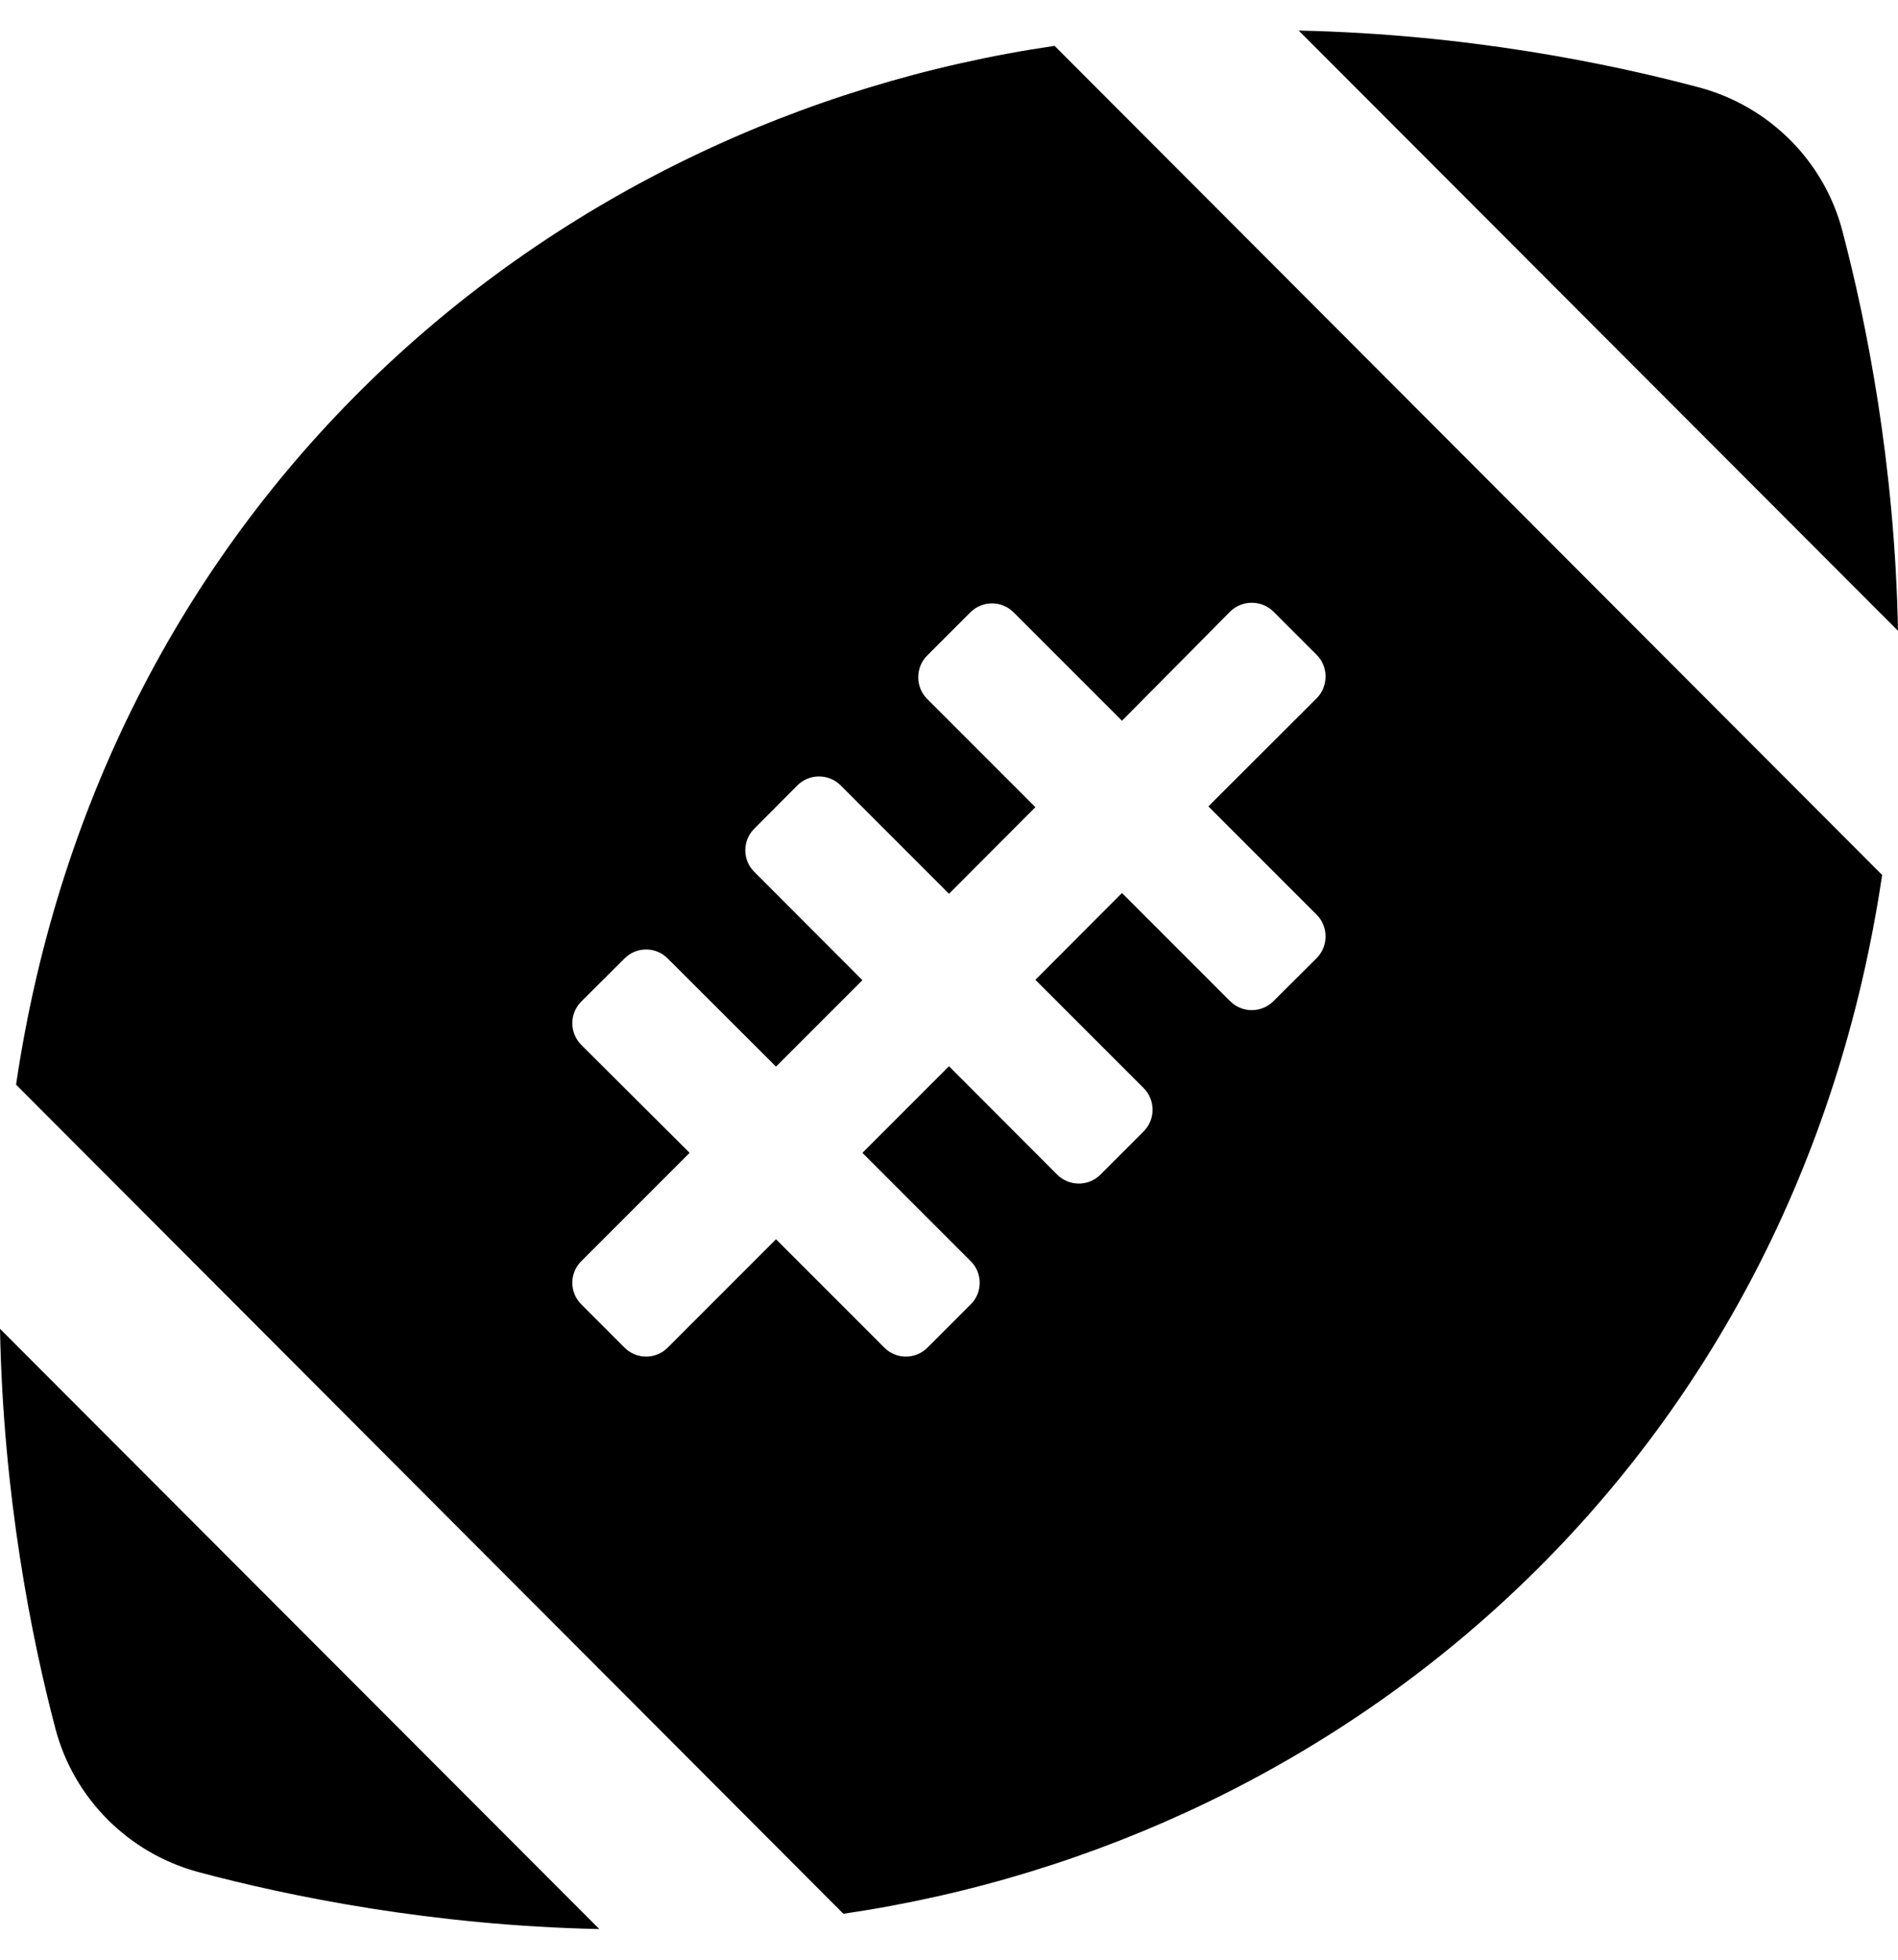 
  <svg height="1000" width="968.8" xmlns="http://www.w3.org/2000/svg">
    <path d="m940.4 117.8c12.3 46.7 26.8 119.1 28.4 204.1l-305.9-306.3c85.1 1.8 158 16.6 204.7 29.1 35.5 9.6 63.5 37.5 72.8 73.1z m-912.1 764.4c-12.3-46.7-26.7-119.1-28.3-204.1l305.9 306.3c-85.2-1.8-158-16.6-204.7-29.1-35.6-9.6-63.5-37.5-72.9-73.1z m-20.1-328.7c44.1-298.2 271.3-492.2 530.1-530.1l422.4 423.1c-44.3 298.2-271.4 492.2-530.2 530.1z m619.7-241.4l-55.2 55.7-55.3-55.3c-6.1-6.1-16-6.1-22.1 0l-22.1 22.1c-6 6-6 16 0 22l55.3 55.3-44.1 44.2-55.3-55.3c-6.1-6.1-16-6.1-22.1 0l-22 22.1c-6.1 6-6.1 16 0 22l55.2 55.3-44.1 44.1-55.3-55.2c-6-6.1-16-6.1-22 0l-22.1 22c-6.1 6.1-6.1 16 0 22.1l55.3 55.1-55.3 55.3c-6.1 6-6.1 16 0 22l22.1 22.1c6 6.1 16 6.1 22 0l55.3-55.3 55.3 55.3c6 6.1 16 6.1 22 0l22.1-22.1c6.1-6 6.1-16 0-22l-55.3-55.3 44.2-44.2 55.2 55.3c6.1 6.1 16.1 6.1 22.1 0l22.1-22.1c6-6 6-16 0-22l-55.3-55.3 44.2-44.3 55.2 55.2c6.1 6.1 16 6.1 22.1 0l22.1-22c6-6.1 6-16 0-22.1l-55.3-55.3 55.3-55.2c6-6.1 6-16.1 0-22.1l-22.1-22.1c-6.1-6-16-6-22.1 0z" />
  </svg>
